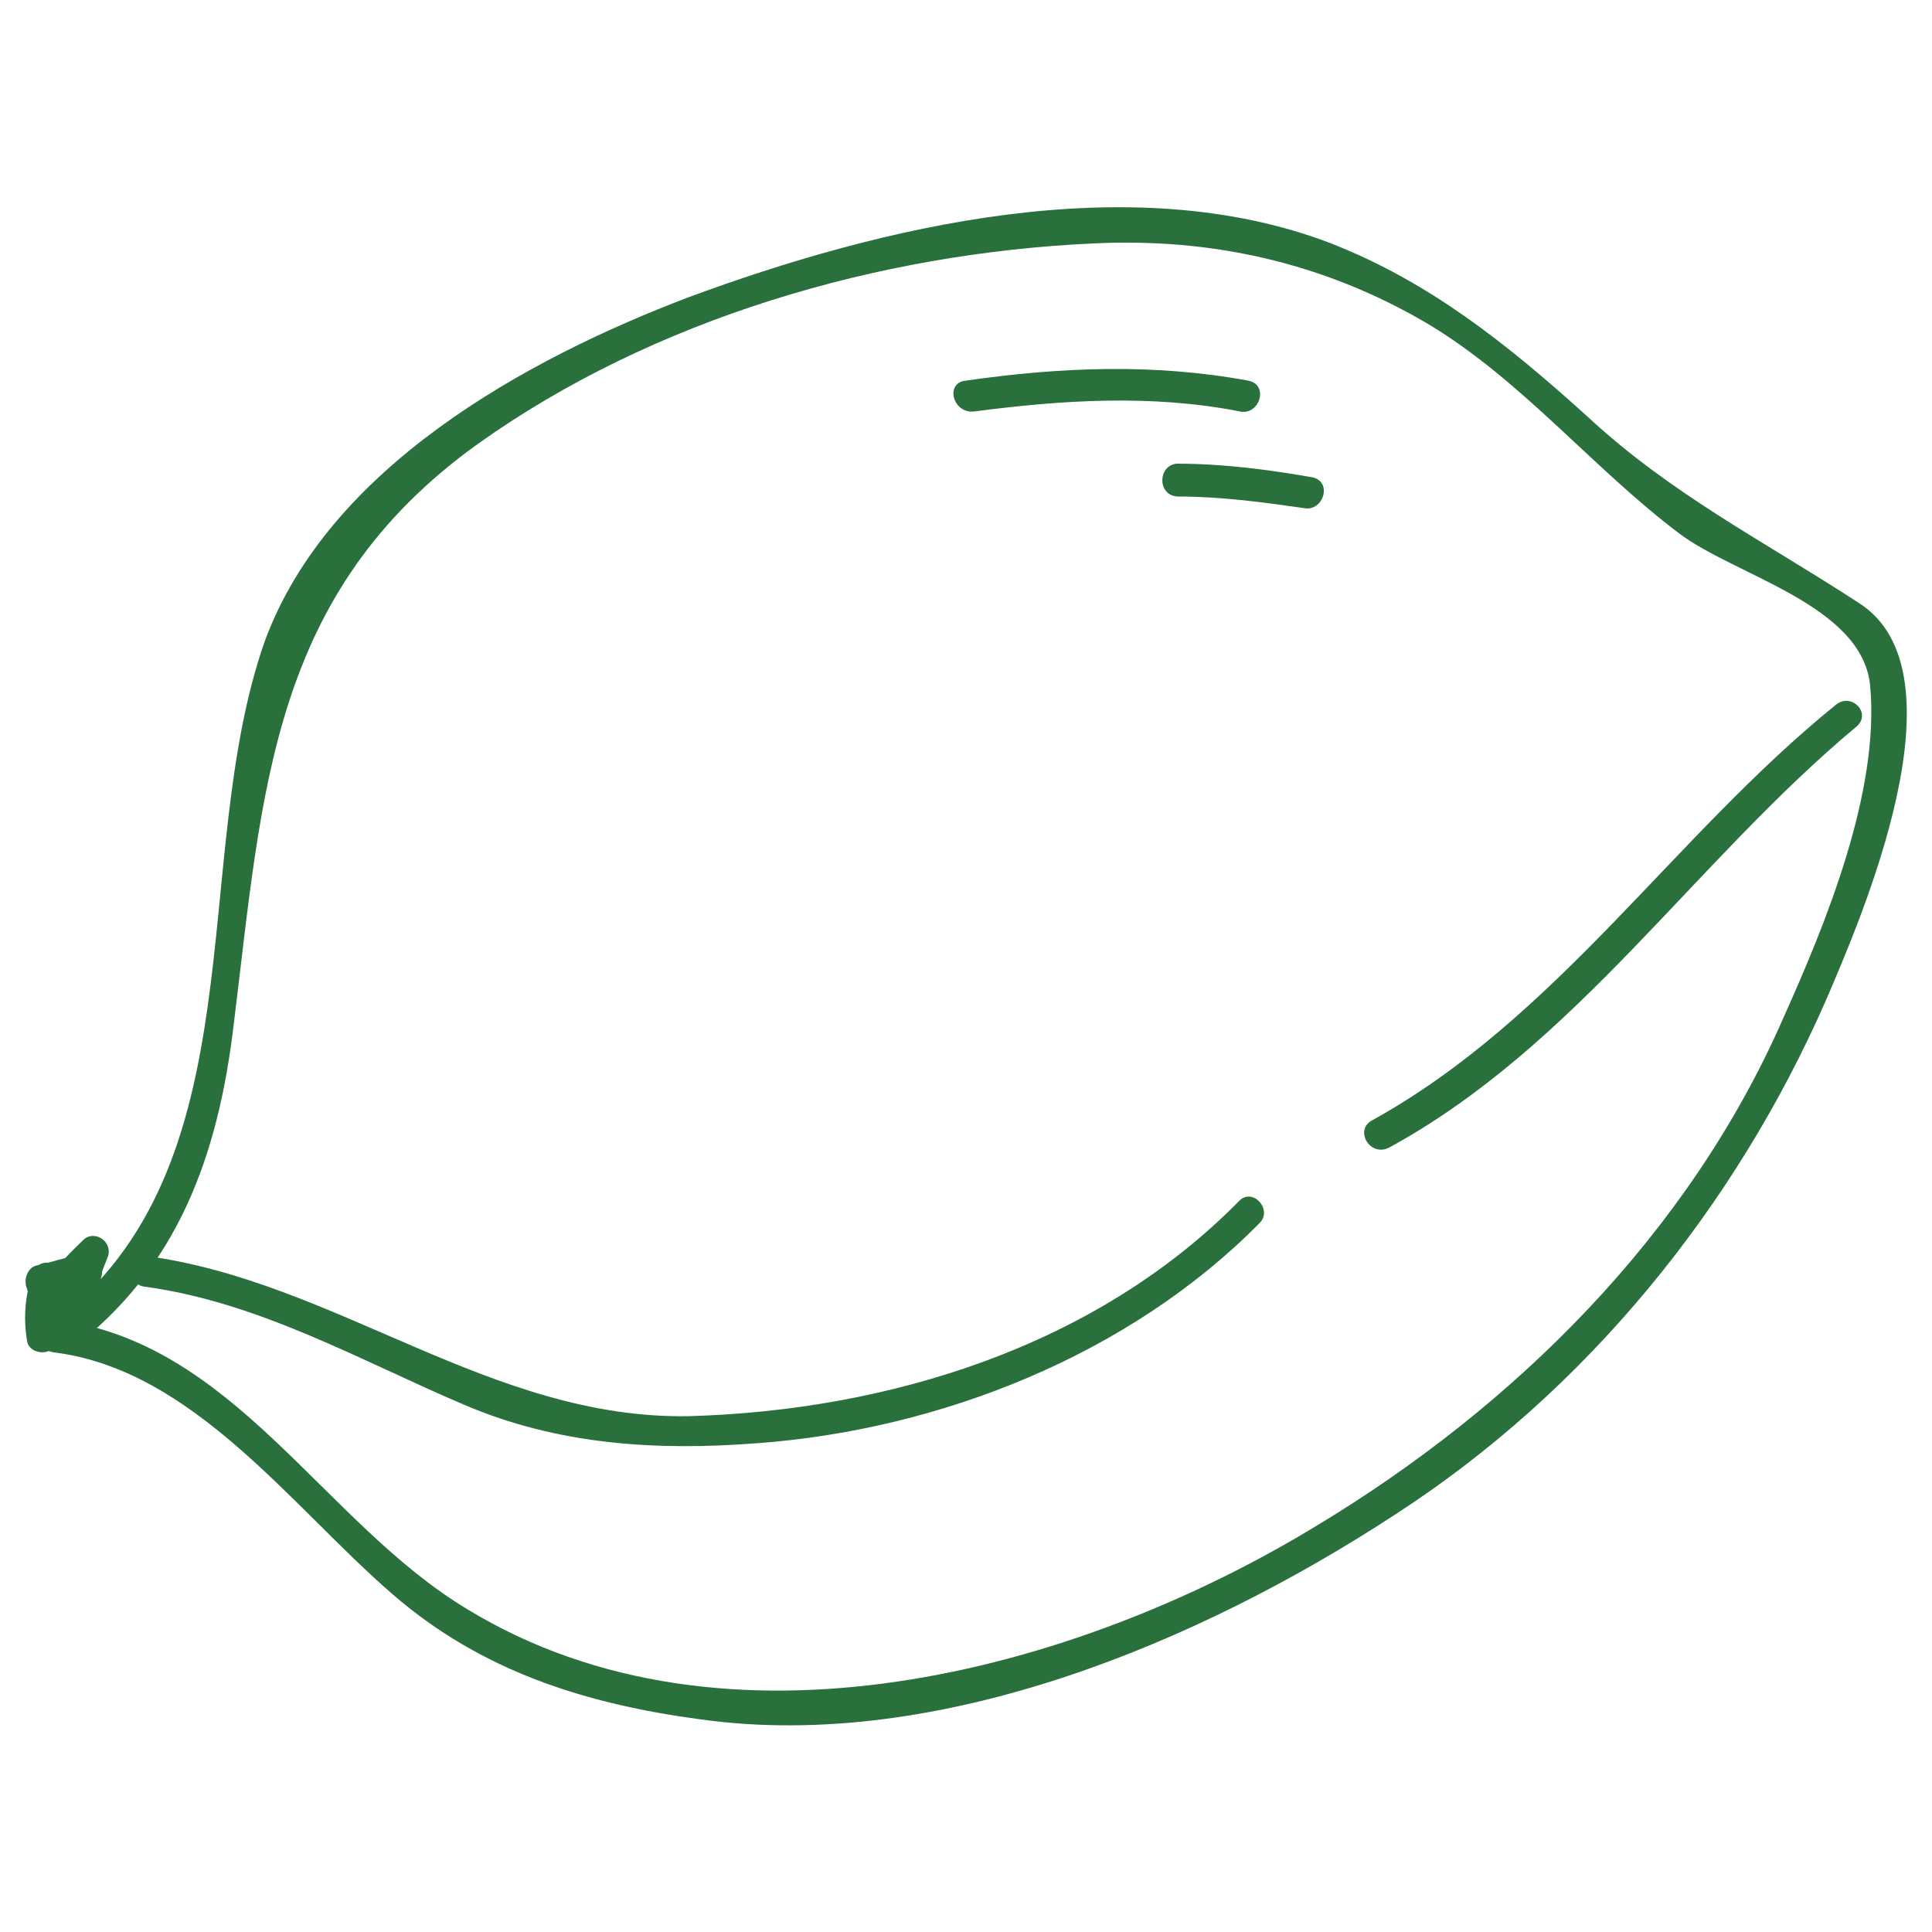 <svg xmlns="http://www.w3.org/2000/svg" viewBox="0 0 100 100"><style>.icon-fruit{fill:#29703d}</style><path class="icon-fruit" d="M1.7 65.9c-.4 1.1-.5 2.3-.3 3.5.1.7 1.2.8 1.5.2.7-1.1 1.4-2.2 2.2-3.2.3-.4.3-1.3-.4-1.4-1-.1-1.8.3-2.8.5-.5.1-.7.8-.5 1.2 0 .1.1.2.1.2.2.3.6.5.9.4 1-.3 1.9-1.2 2.8-1.8L4 64.6C3.5 66 2.9 67.5 2.4 69c-.2.6.6 1.3 1.2.9 5.6-4.2 7.7-10.1 8.5-16.9 1.5-12.1 1.9-22.3 12.6-30 9.1-6.5 20.8-9.9 31.9-10.4 6.1-.3 11.9 1 17.2 4.1 4.9 2.9 8.6 7.5 13.1 10.9 2.9 2.2 9.5 3.7 9.9 7.9.5 5.5-2.3 12.3-4.5 17.2C87.4 63.9 78.4 72.8 68.1 79c-12.5 7.6-30.6 12.4-43.9 4.3-7.5-4.5-12.1-13.9-21.4-15 .1.5.3 1 .4 1.5.2-.2.5-.3.7-.5.4-.3.5-.7.3-1.1-.1-.3-.3-.5-.5-.7-.7-.8-1.8.3-1.1 1.1-.1-.1-.1-.2-.2-.3-.7.7-.4 1.6.4 1.7 7.2.9 12.3 8 17.5 12.5 4.6 4 10 5.7 16 6.5 12.3 1.7 25.8-4 35.9-10.6 9.9-6.4 17.6-15.9 22.3-26.6 1.8-4.2 7.4-17 1.7-20.6-4.9-3.2-9.7-5.6-14.1-9.7-4.1-3.7-8.1-6.9-13.2-8.9-10.4-4-23.3-.9-33.3 2.8-8.4 3.2-18.6 8.8-21.9 17.8-4 11.4-.2 27.2-11 35.3l1.2.9c.6-1.5 1.1-2.9 1.7-4.4.2-.7-.6-1.3-1.2-.9 0 0-3.7 3.4-1.4 2.8.6-.1.6-.3 0-.5-1 1.3-1 1.1-1.6 2.4.5.1 1 .1 1.5.2-.1-.9 0-1.8.3-2.6.4-1-1.2-1.5-1.5-.5z"/><path class="icon-fruit" d="M7.5 66.6c5.9.8 11.1 3.8 16.5 6.1 4.9 2.1 10 2.4 15.2 2 9.5-.7 19.3-4.6 26-11.4.7-.7-.4-1.9-1.1-1.1C56.7 69.7 46 73 35.7 73.3c-10.3.2-18.3-7-28.2-8.3-1-.2-1 1.5 0 1.6zm64.4-7.2c9.7-5.3 15.8-14.8 24.2-21.8.8-.7-.3-1.8-1.1-1.1-8.4 6.8-14.4 16.2-24 21.5-.9.5-.1 1.9.9 1.4zM50.4 21.3c4.6-.6 9.2-.9 13.8 0 1 .2 1.5-1.4.4-1.6-4.9-.9-9.7-.7-14.6 0-1.1.1-.7 1.7.4 1.6zM61 25.7c2.2 0 4.4.3 6.5.6 1 .2 1.5-1.4.4-1.6-2.3-.4-4.6-.7-7-.7-1 .1-1 1.7.1 1.7z"/></svg>